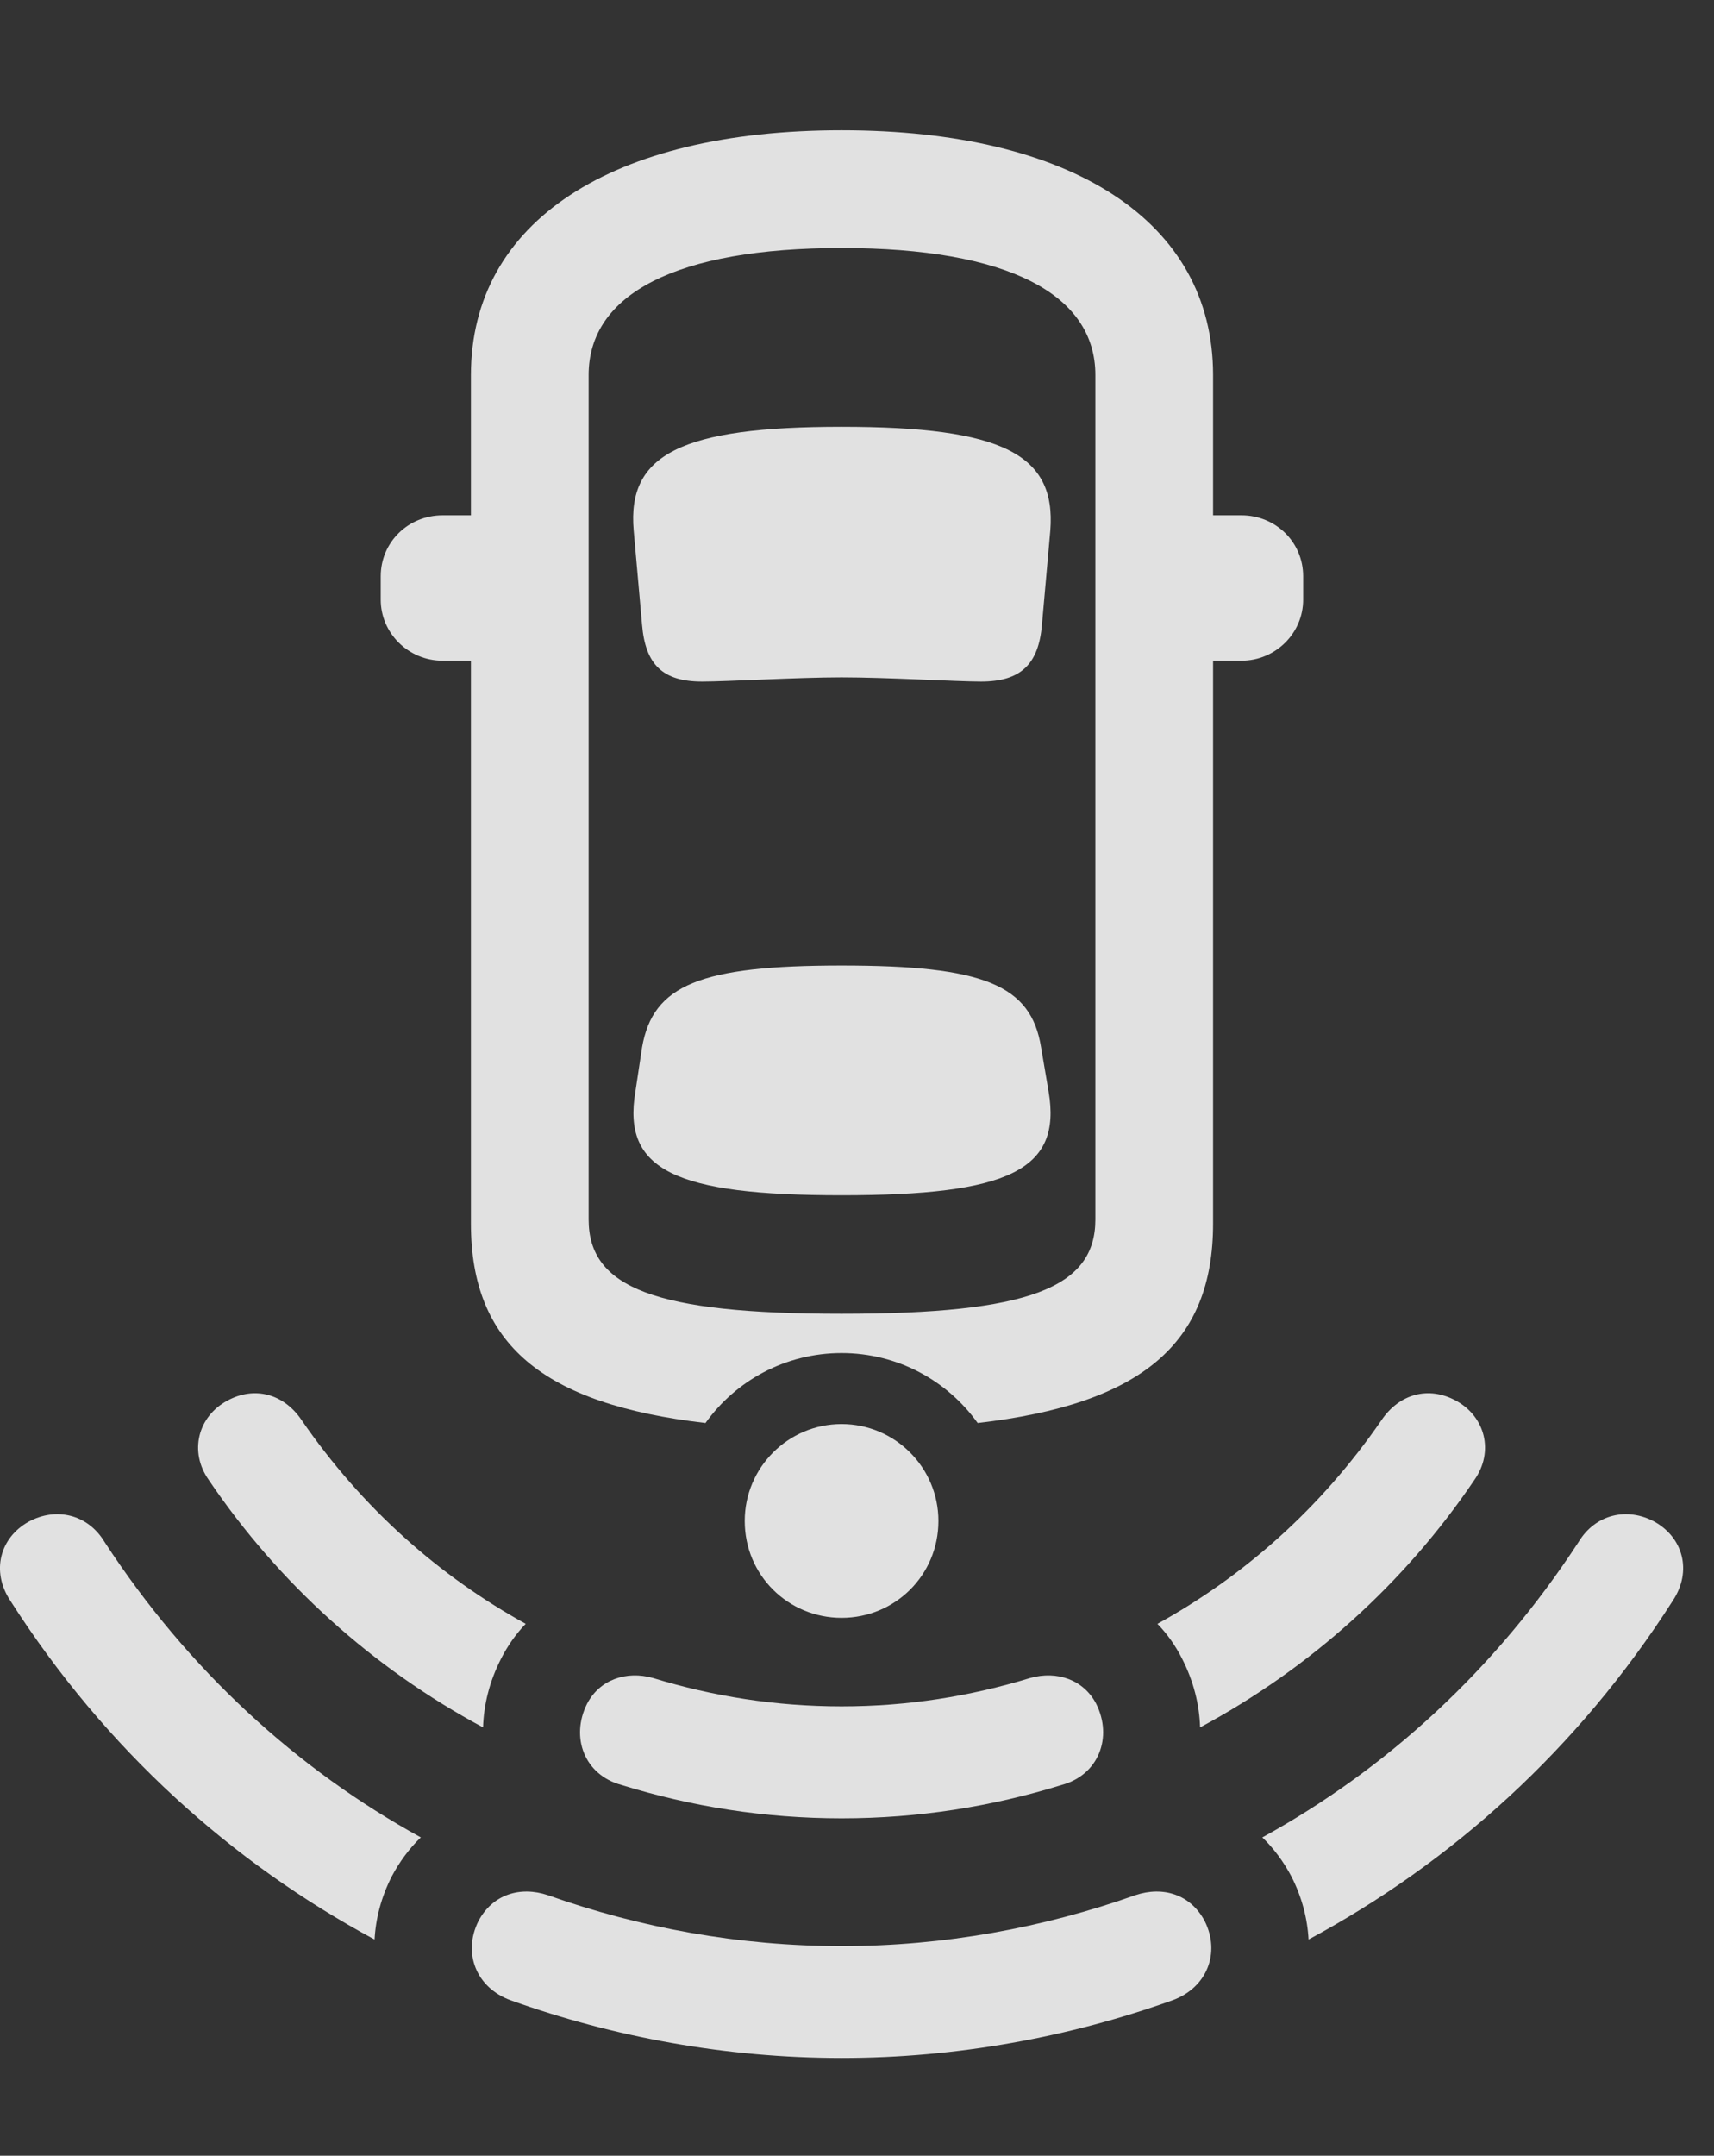 <?xml version="1.0" encoding="UTF-8"?>
<!--Generator: Apple Native CoreSVG 341-->
<!DOCTYPE svg
PUBLIC "-//W3C//DTD SVG 1.1//EN"
       "http://www.w3.org/Graphics/SVG/1.1/DTD/svg11.dtd">
<svg version="1.1" xmlns="http://www.w3.org/2000/svg" xmlns:xlink="http://www.w3.org/1999/xlink" viewBox="0 0 20.051 25.205">
 <rect x="0" y="0" width="20.051" height="25.205" fill="#333333" stroke="none"/>
 <g>
  <rect height="25.205" opacity="0" width="20.051" x="0" y="0"/>
  <path d="M1.222 18.027C2.202 19.531 3.481 20.691 4.923 21.483C4.789 21.612 4.674 21.767 4.581 21.943C4.46 22.182 4.395 22.431 4.382 22.677C2.718 21.783 1.233 20.457 0.118 18.711C-0.106 18.369 0.001 17.979 0.333 17.793C0.656 17.617 1.027 17.705 1.222 18.027ZM19.357 17.793C19.689 17.979 19.796 18.369 19.572 18.711C18.458 20.457 16.972 21.783 15.308 22.677C15.295 22.431 15.23 22.182 15.109 21.943C15.016 21.767 14.901 21.612 14.767 21.483C16.209 20.691 17.488 19.531 18.468 18.027C18.663 17.705 19.035 17.617 19.357 17.793Z" fill="white" fill-opacity="0.85"/>
  <path d="M3.527 16.602C4.243 17.643 5.151 18.436 6.15 18.986C6.036 19.104 5.939 19.241 5.861 19.395C5.727 19.657 5.659 19.93 5.651 20.197C4.363 19.506 3.257 18.509 2.443 17.305C2.208 16.973 2.316 16.562 2.658 16.377C2.98 16.201 3.322 16.299 3.527 16.602ZM17.033 16.377C17.374 16.562 17.482 16.973 17.247 17.305C16.433 18.509 15.327 19.506 14.039 20.197C14.031 19.93 13.963 19.657 13.829 19.395C13.752 19.241 13.654 19.104 13.54 18.986C14.539 18.436 15.447 17.643 16.163 16.602C16.369 16.299 16.71 16.201 17.033 16.377Z" fill="white" fill-opacity="0.85"/>
  <path d="M14.093 22.461C14.279 22.832 14.122 23.242 13.712 23.389C12.511 23.818 11.193 24.062 9.845 24.062C8.497 24.062 7.179 23.818 5.978 23.389C5.568 23.242 5.411 22.832 5.597 22.461C5.763 22.148 6.085 22.051 6.408 22.158C7.482 22.539 8.644 22.754 9.845 22.754C11.046 22.754 12.208 22.539 13.283 22.158C13.605 22.051 13.927 22.148 14.093 22.461Z" fill="white" fill-opacity="0.85"/>
  <path d="M12.824 19.922C13.019 20.312 12.853 20.752 12.423 20.869C11.603 21.123 10.743 21.26 9.845 21.26C8.947 21.26 8.087 21.123 7.267 20.869C6.837 20.752 6.671 20.312 6.867 19.922C7.013 19.639 7.326 19.531 7.638 19.619C8.341 19.834 9.074 19.951 9.845 19.951C10.617 19.951 11.349 19.834 12.052 19.619C12.365 19.531 12.677 19.639 12.824 19.922Z" fill="white" fill-opacity="0.85"/>
  <path d="M14.191 4.385L14.191 6.025L14.523 6.025C14.923 6.025 15.245 6.338 15.245 6.738L15.245 7.012C15.245 7.402 14.923 7.725 14.523 7.725L14.191 7.725L14.191 14.307C14.191 15.712 13.351 16.417 11.437 16.638C11.082 16.142 10.501 15.82 9.845 15.82C9.189 15.82 8.608 16.142 8.253 16.638C6.342 16.416 5.509 15.712 5.509 14.307L5.509 7.725L5.177 7.725C4.777 7.725 4.454 7.402 4.454 7.012L4.454 6.738C4.454 6.338 4.777 6.025 5.177 6.025L5.509 6.025L5.509 4.385C5.509 2.588 7.16 1.523 9.845 1.523C12.54 1.523 14.191 2.588 14.191 4.385ZM6.886 4.385L6.886 14.258C6.886 15.059 7.667 15.361 9.845 15.361C12.033 15.361 12.814 15.059 12.814 14.258L12.814 4.385C12.814 3.438 11.788 2.9 9.845 2.9C7.911 2.9 6.886 3.438 6.886 4.385ZM12.179 12.246L12.267 12.764C12.423 13.682 11.798 13.975 9.845 13.975C7.902 13.975 7.277 13.682 7.433 12.764L7.511 12.246C7.638 11.514 8.195 11.289 9.845 11.289C11.505 11.289 12.062 11.514 12.179 12.246ZM12.287 6.201L12.189 7.305C12.15 7.773 11.935 7.969 11.476 7.969C11.193 7.969 10.382 7.92 9.845 7.92C9.327 7.92 8.507 7.969 8.214 7.969C7.755 7.969 7.55 7.773 7.511 7.305L7.413 6.201C7.335 5.312 7.97 4.99 9.845 4.99C11.73 4.99 12.355 5.312 12.287 6.201Z" fill="white" fill-opacity="0.85"/>
  <path d="M9.845 18.916C10.47 18.916 10.978 18.418 10.978 17.783C10.978 17.158 10.47 16.65 9.845 16.65C9.22 16.65 8.712 17.158 8.712 17.783C8.712 18.418 9.22 18.916 9.845 18.916Z" fill="white" fill-opacity="0.85"/>
 </g>
</svg>
